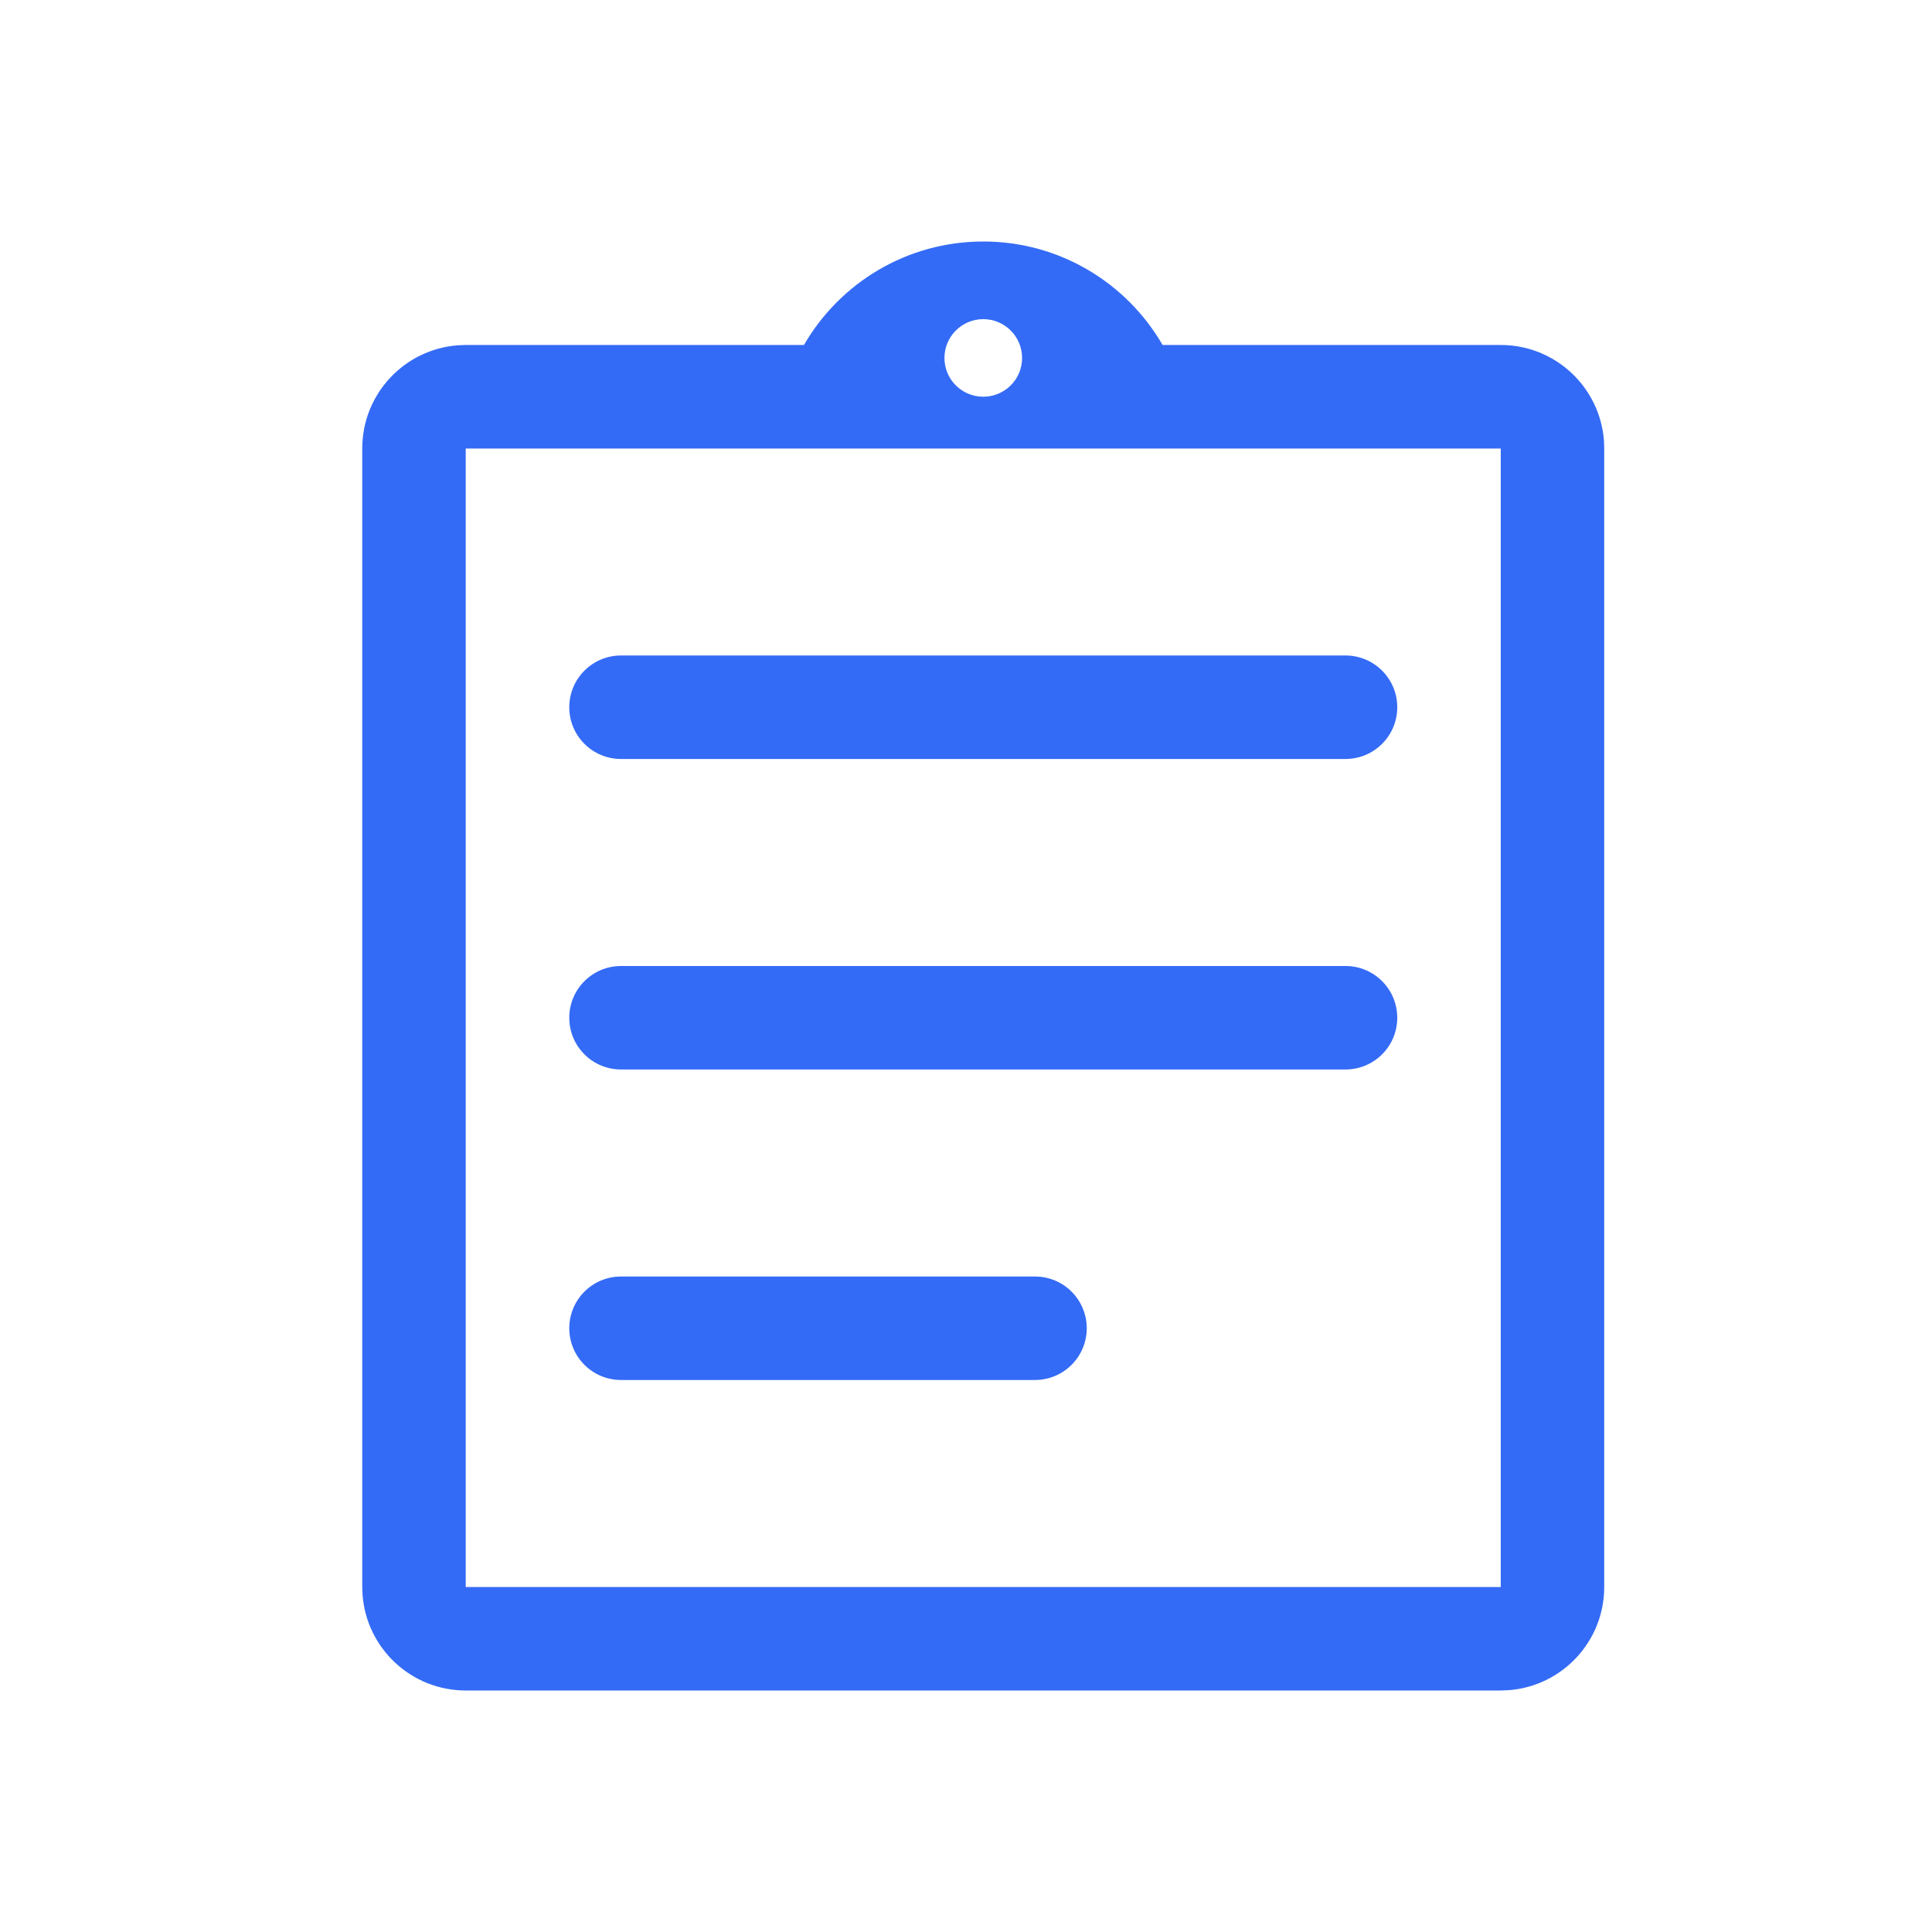 <!--?xml version="1.0" encoding="UTF-8"?-->
<svg width="32px" height="32px" viewBox="0 0 32 32" version="1.1" xmlns="http://www.w3.org/2000/svg" xmlns:xlink="http://www.w3.org/1999/xlink">
    <title>1302-客户分类标准</title>
    <g id="1302-客户分类标准" stroke="none" stroke-width="1" fill="none" fill-rule="evenodd">
        <g id="编组" transform="translate(6, 4)" fill="#000000" fill-rule="nonzero">
            <path d="M10.286,0 C11.555,0 12.663,0.689 13.256,1.714 L18.857,1.714 C19.761,1.714 20.501,2.414 20.567,3.301 L20.571,3.429 L20.571,22.286 C20.571,23.189 19.872,23.93 18.985,23.995 L18.857,24 L1.714,24 C0.811,24 0.07,23.301 0.005,22.414 L0,22.286 L0,3.429 C0,2.525 0.699,1.784 1.586,1.719 L1.714,1.714 L7.316,1.714 C7.909,0.689 9.017,0 10.286,0 Z M18.857,3.429 L1.714,3.429 L1.714,22.286 L18.857,22.286 L18.857,3.429 Z M11.143,17.143 C11.616,17.143 12,17.527 12,18 C12,18.473 11.616,18.857 11.143,18.857 L4.286,18.857 C3.812,18.857 3.429,18.473 3.429,18 C3.429,17.527 3.812,17.143 4.286,17.143 L11.143,17.143 Z M16.286,12 C16.759,12 17.143,12.384 17.143,12.857 C17.143,13.331 16.759,13.714 16.286,13.714 L4.286,13.714 C3.812,13.714 3.429,13.331 3.429,12.857 C3.429,12.384 3.812,12 4.286,12 L16.286,12 Z M16.286,6.857 C16.759,6.857 17.143,7.241 17.143,7.714 C17.143,8.188 16.759,8.571 16.286,8.571 L4.286,8.571 C3.812,8.571 3.429,8.188 3.429,7.714 C3.429,7.241 3.812,6.857 4.286,6.857 L16.286,6.857 Z M10.286,1.286 C9.931,1.286 9.643,1.574 9.643,1.929 C9.643,2.284 9.931,2.571 10.286,2.571 C10.641,2.571 10.929,2.284 10.929,1.929 C10.929,1.574 10.641,1.286 10.286,1.286 Z" id="形状" fill="#346bf6"></path>
        </g>
    </g>
</svg>